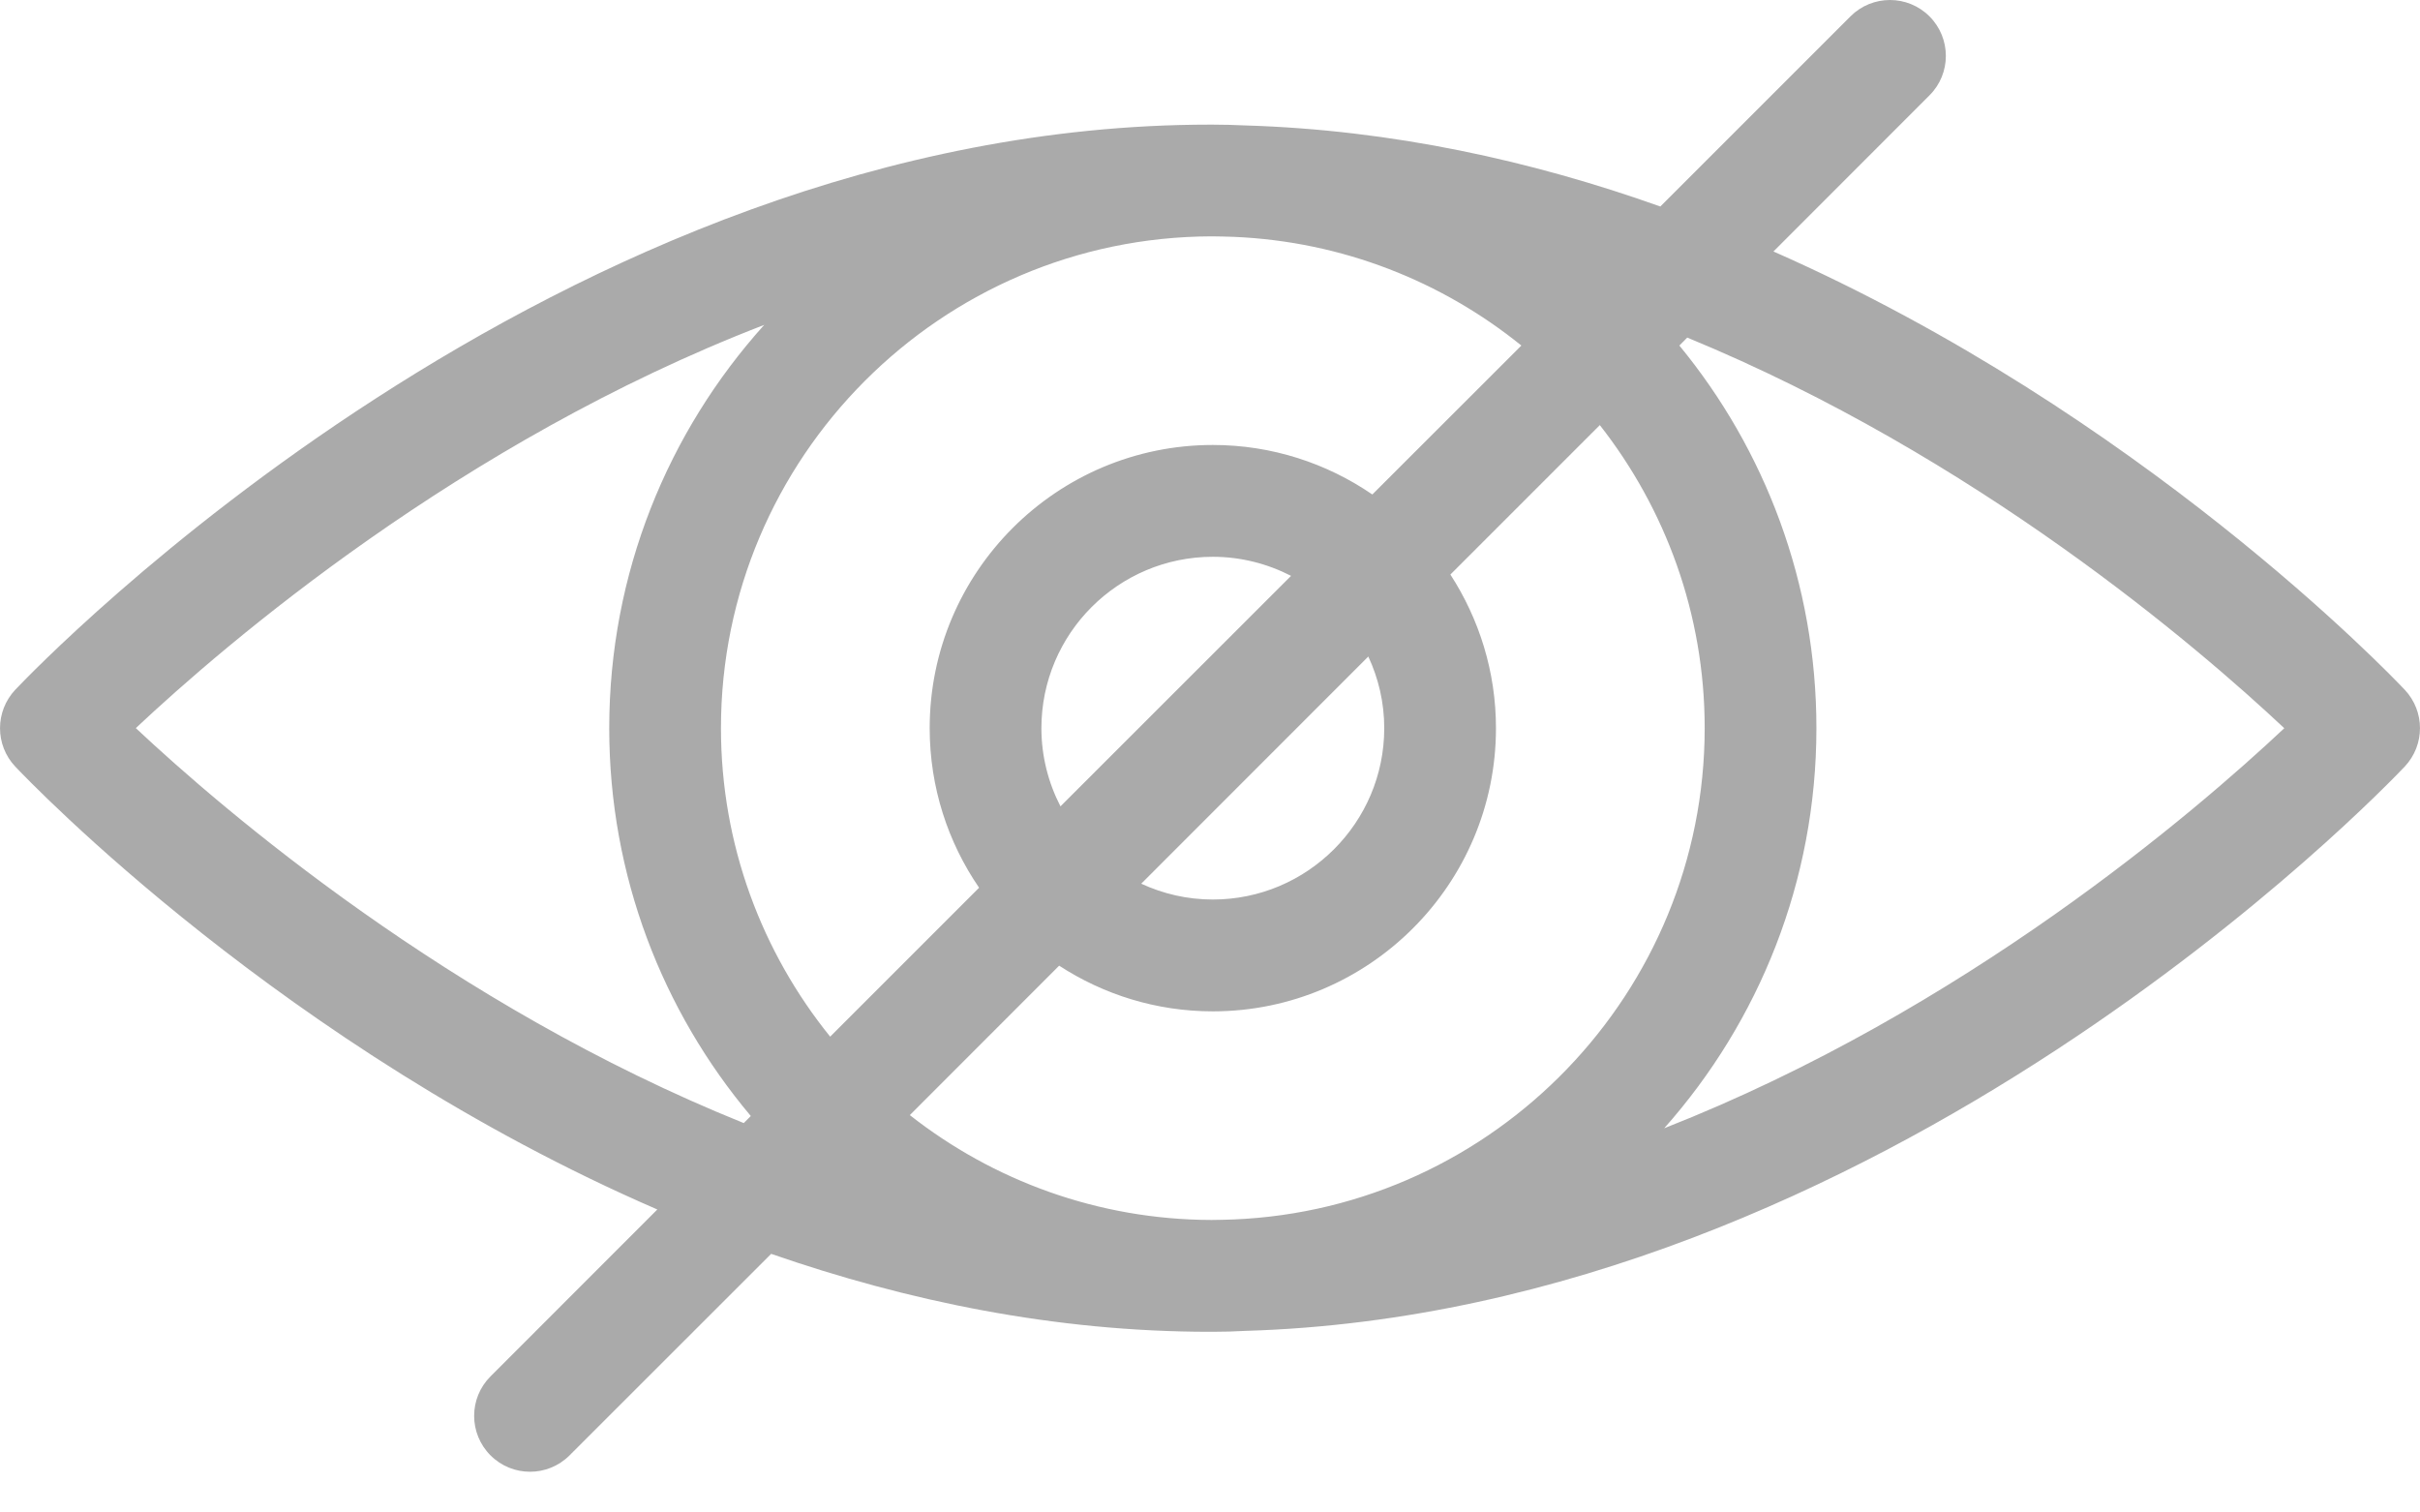 <svg width="24" height="15" viewBox="0 0 24 15" fill="none" xmlns="http://www.w3.org/2000/svg">
<path d="M23.849 6.841C23.701 6.684 21.225 4.098 17.588 2.494L19.135 0.946C19.352 0.73 19.352 0.379 19.135 0.162C18.919 -0.054 18.568 -0.054 18.352 0.162L16.466 2.048C15.194 1.595 13.808 1.288 12.349 1.244C12.242 1.239 12.135 1.236 12.027 1.236C12.023 1.236 12.018 1.236 12.014 1.236C12.009 1.236 12.005 1.236 12 1.236C5.514 1.236 0.368 6.613 0.151 6.841C-0.05 7.055 -0.05 7.389 0.151 7.602C0.301 7.761 2.824 10.395 6.519 11.995L4.865 13.65C4.648 13.866 4.648 14.217 4.865 14.434C4.973 14.542 5.115 14.596 5.257 14.596C5.398 14.596 5.54 14.542 5.648 14.434L7.648 12.435C8.991 12.901 10.457 13.208 12 13.208C12.005 13.208 12.009 13.208 12.014 13.208C12.018 13.208 12.023 13.208 12.027 13.208C12.135 13.208 12.242 13.205 12.349 13.199C18.67 13.012 23.636 7.827 23.849 7.602C24.05 7.388 24.05 7.055 23.849 6.841L23.849 6.841ZM12.232 12.094C12.16 12.096 12.088 12.099 12.015 12.099C10.887 12.096 9.848 11.707 9.023 11.059L10.504 9.577C10.944 9.863 11.466 10.03 12.028 10.03C13.576 10.03 14.836 8.77 14.836 7.222C14.836 6.66 14.669 6.138 14.384 5.698L15.866 4.216C16.516 5.045 16.906 6.088 16.906 7.221C16.905 9.842 14.827 11.987 12.232 12.094L12.232 12.094ZM10.328 7.222C10.328 6.284 11.09 5.522 12.028 5.522C12.307 5.522 12.57 5.591 12.804 5.711L10.517 7.997C10.397 7.764 10.328 7.501 10.328 7.222L10.328 7.222ZM13.728 7.222C13.728 8.159 12.965 8.921 12.028 8.921C11.774 8.921 11.534 8.864 11.318 8.764L13.57 6.511C13.671 6.728 13.728 6.968 13.728 7.221L13.728 7.222ZM13.61 4.904C13.159 4.595 12.614 4.413 12.028 4.413C10.479 4.413 9.22 5.673 9.22 7.221C9.22 7.808 9.401 8.353 9.71 8.804L8.233 10.281C7.557 9.444 7.15 8.379 7.15 7.221C7.15 4.536 9.332 2.351 12.015 2.344C12.09 2.344 12.163 2.347 12.237 2.349C13.314 2.395 14.301 2.791 15.088 3.427L13.61 4.904ZM1.347 7.221C2.234 6.388 4.563 4.385 7.579 3.222C6.624 4.283 6.042 5.685 6.042 7.222C6.042 8.685 6.57 10.027 7.446 11.068L7.376 11.138C4.462 9.964 2.215 8.035 1.347 7.221L1.347 7.221ZM16.505 11.189C17.443 10.132 18.014 8.742 18.014 7.221C18.014 5.782 17.504 4.46 16.655 3.427L16.733 3.348C19.595 4.526 21.798 6.418 22.654 7.222C21.775 8.048 19.48 10.021 16.506 11.189L16.505 11.189Z" fill="#2C2C2C" fill-opacity="0.4"/>
</svg>
